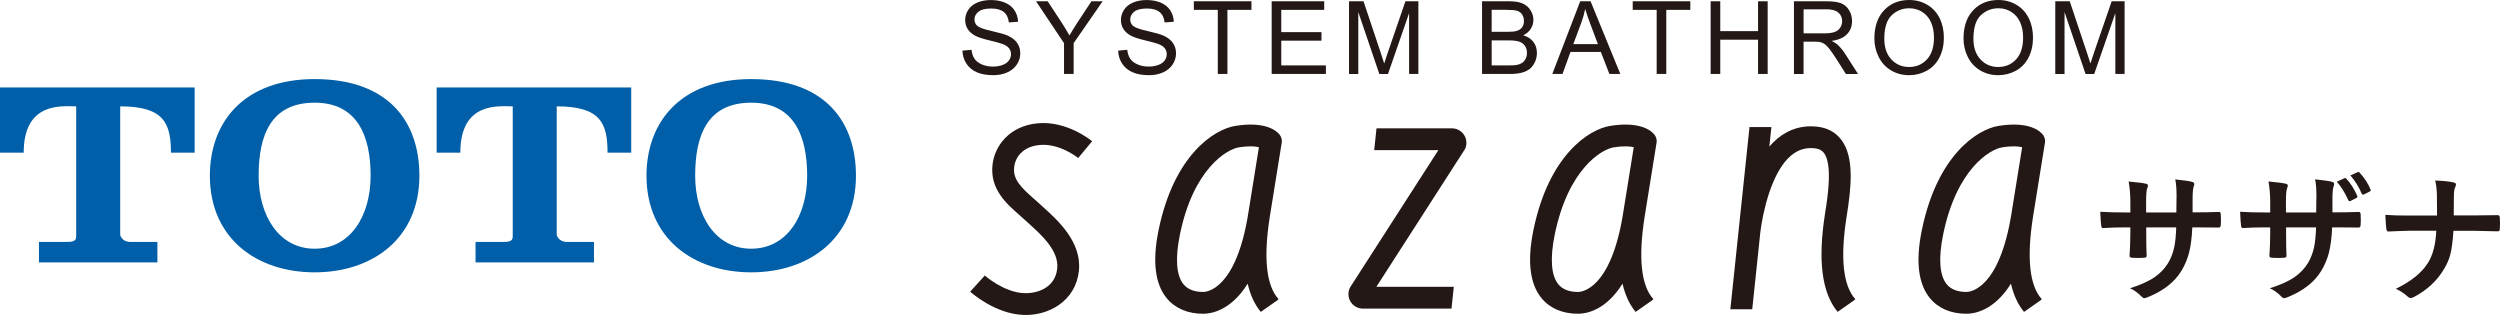 <?xml version="1.0" encoding="UTF-8"?>
<svg id="_レイヤー_2" data-name="レイヤー 2" xmlns="http://www.w3.org/2000/svg" viewBox="0 0 177.529 22.368">
  <defs>
    <style>
      .cls-1 {
        fill: #231815;
      }

      .cls-1, .cls-2 {
        stroke-width: 0px;
      }

      .cls-2 {
        fill: #005fa8;
      }
    </style>
  </defs>
  <g id="equipment">
    <g>
      <g>
        <g>
          <path class="cls-1" d="m155.698,15.078h.352c.547,0,1.05-.01,1.509-.029h.024c.068,0,.107.054.117.161.01.127.015.257.015.391,0,.137-.005.269-.015.396-.01.107-.054.161-.132.161h-.039l-1.44-.01h-.41c-.032.752-.115,1.375-.249,1.87-.117.423-.291.827-.522,1.211-.476.791-1.262,1.411-2.358,1.86-.14.059-.234.088-.283.088-.052,0-.114-.038-.186-.112-.264-.27-.54-.469-.83-.596.752-.234,1.343-.501,1.772-.801.378-.264.687-.587.928-.972.205-.338.354-.718.444-1.138.078-.371.125-.841.142-1.411h-2.129v.361c0,.752.01,1.304.029,1.655.007.084-.051.132-.171.142-.127.01-.269.015-.425.015s-.301-.005-.435-.015c-.12-.01-.181-.049-.181-.117v-.024c.036-.566.054-1.112.054-1.636v-.381h-.303c-.579,0-1.13.016-1.65.049-.068,0-.107-.063-.117-.19-.02-.104-.042-.426-.068-.967.466.033,1.077.049,1.836.049h.303v-.728c0-.518-.041-1.007-.122-1.47.664.062,1.071.114,1.221.156.101.02.151.067.151.142,0,.036-.02.106-.059.21-.049.121-.073.441-.073.962v.728h2.148l.01-.981c.003-.045.005-.114.005-.205,0-.472-.031-.859-.093-1.162.612.065,1.003.122,1.172.171.12.026.181.078.181.156,0,.049-.015.109-.044.181-.052.146-.078.439-.078.879v.952Z"/>
          <path class="cls-1" d="m165.629,15.078h.352c.54,0,1.043-.01,1.509-.029h.024c.068,0,.107.054.117.161.01.127.015.257.015.391,0,.137-.005.269-.015.396-.01.107-.054.161-.132.161h-.039l-1.44-.01h-.41c-.032.752-.115,1.375-.249,1.87-.117.423-.291.827-.522,1.211-.476.791-1.262,1.411-2.358,1.86-.14.059-.234.088-.283.088-.052,0-.114-.036-.186-.107-.264-.273-.54-.474-.83-.601.752-.234,1.343-.501,1.772-.801.378-.264.687-.587.928-.972.205-.338.354-.718.444-1.138.078-.371.125-.841.142-1.411h-2.129v.361c0,.752.01,1.304.029,1.655.007.084-.051.132-.171.142-.127.01-.269.015-.425.015s-.301-.005-.435-.015c-.12-.01-.181-.049-.181-.117v-.024c.036-.566.054-1.112.054-1.636v-.381h-.303c-.579,0-1.13.016-1.65.049-.068,0-.107-.063-.117-.19-.02-.104-.042-.426-.068-.967.466.033,1.077.049,1.836.049h.303v-.732c0-.514-.041-1.004-.122-1.47.664.065,1.071.119,1.221.161.101.016.151.063.151.142,0,.033-.02.103-.059.21-.049.121-.073.439-.073.957v.732h2.148l.01-.981c.003-.045.005-.114.005-.205,0-.475-.031-.864-.093-1.167.612.065,1.003.122,1.172.171.12.026.181.08.181.161,0,.049-.015.109-.044.181-.052.146-.078.439-.078.879v.952Zm.312-2.173l.542-.249c.02-.01.036-.015.049-.015.029,0,.059.018.088.054.296.316.554.719.771,1.211.01.023.015.042.015.059,0,.036-.024.067-.073.093l-.41.21c-.029.013-.054.02-.073.02-.039,0-.071-.026-.098-.078-.228-.518-.498-.952-.811-1.304Zm.962-.449l.518-.229c.022-.013.041-.02.054-.02.026,0,.056.02.088.059.332.355.588.746.767,1.172.013.023.02.045.02.068,0,.042-.026.075-.078.098l-.4.2c-.026.013-.049.02-.068.02-.036,0-.066-.023-.093-.068-.205-.485-.474-.918-.806-1.299Z"/>
          <path class="cls-1" d="m174.243,15.298h1.343c.466,0,1.045-.006,1.738-.02h.049c.088,0,.135.06.142.181.01.127.015.257.015.391,0,.13-.005.259-.015.386,0,.084-.015.138-.044.161-.026.02-.075.029-.146.029l-1.68-.039h-1.421c-.052.762-.13,1.336-.234,1.724-.091.335-.239.67-.444,1.006-.491.827-1.201,1.484-2.129,1.973-.075.045-.151.068-.229.068-.081,0-.154-.034-.22-.103-.261-.234-.54-.417-.84-.547,1.058-.508,1.813-1.112,2.266-1.812.361-.553.564-1.323.61-2.31h-1.929c-.195,0-.466.008-.811.024-.339.016-.549.026-.63.029h-.029c-.081,0-.132-.063-.151-.19-.017-.114-.039-.444-.068-.991.433.033.999.049,1.699.049h1.973c0-.693-.003-1.187-.01-1.479-.013-.404-.054-.741-.122-1.011.612.026,1.055.073,1.328.142.101.026.151.073.151.142,0,.039-.022.112-.068.22-.056.117-.083.319-.083.605,0,.534-.003.991-.01,1.372Z"/>
        </g>
        <g>
          <path class="cls-1" d="m68.343,3.594l.644-.056c.031.258.102.47.213.635.112.166.285.299.52.401s.499.153.792.153c.261,0,.491-.039.69-.116.199-.078.348-.184.445-.319.098-.135.146-.282.146-.442,0-.162-.048-.303-.142-.424-.094-.121-.248-.223-.465-.305-.138-.054-.444-.138-.918-.252-.475-.114-.807-.221-.997-.322-.246-.129-.43-.29-.551-.48-.121-.191-.181-.406-.181-.643,0-.261.073-.504.222-.73.147-.227.363-.398.647-.516.284-.117.6-.176.947-.176.382,0,.72.062,1.012.185.292.124.517.305.674.544.157.24.242.511.254.813l-.654.049c-.036-.326-.155-.573-.357-.739-.203-.167-.503-.25-.899-.25-.413,0-.715.076-.903.227-.189.151-.283.334-.283.547,0,.186.066.338.2.458.132.12.475.243,1.03.368.555.125.936.235,1.142.329.301.139.522.314.666.526.143.212.215.457.215.734,0,.274-.079.533-.236.776-.157.243-.383.432-.678.567-.294.135-.626.202-.994.202-.468,0-.858-.068-1.174-.204-.316-.136-.563-.341-.743-.614s-.274-.583-.283-.928Z"/>
          <path class="cls-1" d="m75.558,5.252v-2.186l-1.988-2.975h.83l1.018,1.556c.188.291.363.582.524.873.155-.27.343-.574.563-.912l1-1.518h.796l-2.06,2.975v2.186h-.684Z"/>
          <path class="cls-1" d="m79.403,3.594l.644-.056c.031.258.102.47.213.635.112.166.285.299.52.401s.499.153.792.153c.261,0,.491-.039.69-.116.199-.078.348-.184.445-.319.098-.135.146-.282.146-.442,0-.162-.048-.303-.142-.424-.094-.121-.248-.223-.465-.305-.138-.054-.444-.138-.918-.252-.475-.114-.807-.221-.997-.322-.246-.129-.43-.29-.551-.48-.121-.191-.181-.406-.181-.643,0-.261.073-.504.222-.73.147-.227.363-.398.647-.516.284-.117.6-.176.947-.176.382,0,.72.062,1.012.185.292.124.517.305.674.544.157.24.242.511.254.813l-.654.049c-.036-.326-.155-.573-.357-.739-.203-.167-.503-.25-.899-.25-.413,0-.715.076-.903.227-.189.151-.283.334-.283.547,0,.186.066.338.2.458.132.12.475.243,1.03.368.555.125.936.235,1.142.329.301.139.522.314.666.526.143.212.215.457.215.734,0,.274-.079.533-.236.776-.157.243-.383.432-.678.567-.294.135-.626.202-.994.202-.468,0-.858-.068-1.174-.204-.316-.136-.563-.341-.743-.614s-.274-.583-.283-.928Z"/>
          <path class="cls-1" d="m86.477,5.252V.7h-1.7V.091h4.091v.609h-1.707v4.552h-.684Z"/>
          <path class="cls-1" d="m90.303,5.252V.091h3.731v.609h-3.049v1.581h2.855v.605h-2.855v1.757h3.169v.609h-3.852Z"/>
          <path class="cls-1" d="m95.797,5.252V.091h1.028l1.222,3.654c.112.34.194.595.246.764.059-.188.15-.464.274-.828l1.235-3.591h.919v5.161h-.658V.933l-1.5,4.32h-.615l-1.493-4.394v4.394h-.658Z"/>
          <path class="cls-1" d="m105.242,5.252V.091h1.936c.395,0,.711.052.949.157s.425.265.56.482c.135.217.203.444.203.681,0,.221-.061.428-.18.623-.12.195-.301.352-.543.472.312.092.553.248.721.468s.251.481.251.782c0,.242-.051.466-.152.674-.103.208-.229.368-.379.481-.15.112-.339.198-.564.255-.227.058-.505.086-.833.086h-1.968Zm.683-2.993h1.116c.303,0,.52-.02.651-.06.174-.052.305-.137.393-.257.088-.12.132-.27.132-.451,0-.171-.041-.322-.123-.453s-.2-.219-.353-.268c-.152-.048-.414-.072-.785-.072h-1.031v1.56Zm0,2.384h1.285c.221,0,.375-.008.465-.025.157-.028.288-.075.395-.141.105-.066.192-.162.26-.287.068-.125.103-.271.103-.435,0-.192-.05-.36-.148-.502-.098-.142-.235-.242-.41-.299-.175-.057-.426-.086-.755-.086h-1.193v1.774Z"/>
          <path class="cls-1" d="m110.232,5.252l1.982-5.161h.735l2.112,5.161h-.777l-.603-1.563h-2.158l-.566,1.563h-.726Zm1.489-2.119h1.75l-.539-1.43c-.164-.434-.286-.791-.366-1.07-.065.331-.158.66-.278.986l-.566,1.514Z"/>
          <path class="cls-1" d="m117.642,5.252V.7h-1.7V.091h4.091v.609h-1.707v4.552h-.684Z"/>
          <path class="cls-1" d="m121.475,5.252V.091h.684v2.12h2.683V.091h.683v5.161h-.683v-2.433h-2.683v2.433h-.684Z"/>
          <path class="cls-1" d="m127.392,5.252V.091h2.289c.46,0,.81.046,1.049.139s.431.256.574.491c.143.234.214.494.214.778,0,.366-.118.675-.355.926-.236.251-.603.411-1.098.479.181.087.317.172.411.257.2.183.389.412.567.687l.897,1.405h-.859l-.683-1.074c-.199-.31-.363-.547-.493-.711-.129-.165-.244-.279-.347-.345-.102-.066-.206-.111-.312-.137-.077-.017-.204-.025-.38-.025h-.792v2.292h-.684Zm.684-2.883h1.468c.312,0,.557-.032.732-.097s.31-.168.401-.31.137-.296.137-.463c0-.244-.088-.445-.266-.602-.177-.157-.457-.236-.84-.236h-1.633v1.708Z"/>
          <path class="cls-1" d="m133.103,2.739c0-.856.229-1.527.689-2.012.46-.485,1.055-.727,1.782-.727.476,0,.905.114,1.288.341s.674.545.875.952c.2.407.301.869.301,1.385,0,.523-.105.992-.316,1.405-.212.413-.511.726-.898.938-.387.212-.805.318-1.253.318-.486,0-.92-.117-1.303-.352-.383-.234-.672-.555-.869-.961s-.296-.835-.296-1.289Zm.704.011c0,.622.167,1.112.502,1.47.334.358.754.537,1.258.537.515,0,.938-.181,1.27-.542s.498-.874.498-1.539c0-.42-.071-.787-.213-1.1s-.35-.556-.623-.729c-.273-.173-.58-.259-.921-.259-.483,0-.899.166-1.248.498s-.522.887-.522,1.664Z"/>
          <path class="cls-1" d="m139.432,2.739c0-.856.229-1.527.689-2.012.46-.485,1.055-.727,1.782-.727.476,0,.905.114,1.288.341s.674.545.875.952c.2.407.301.869.301,1.385,0,.523-.105.992-.316,1.405-.212.413-.511.726-.898.938-.387.212-.805.318-1.253.318-.486,0-.92-.117-1.303-.352-.383-.234-.672-.555-.869-.961s-.296-.835-.296-1.289Zm.704.011c0,.622.167,1.112.502,1.47.334.358.754.537,1.258.537.515,0,.938-.181,1.27-.542s.498-.874.498-1.539c0-.42-.071-.787-.213-1.1s-.35-.556-.623-.729c-.273-.173-.58-.259-.921-.259-.483,0-.899.166-1.248.498s-.522.887-.522,1.664Z"/>
          <path class="cls-1" d="m145.948,5.252V.091h1.028l1.222,3.654c.112.34.194.595.246.764.059-.188.15-.464.274-.828l1.235-3.591h.919v5.161h-.658V.933l-1.5,4.32h-.615l-1.493-4.394v4.394h-.658Z"/>
        </g>
        <g>
          <path class="cls-1" d="m73.691,8.755c-2.025.188-3.073,1.622-3.213,2.961-.18,1.714.975,2.73,1.903,3.547l.388.346.29.264c.907.819,2.149,1.94,2.017,3.195-.153,1.457-1.554,1.786-2.358,1.75-1.443-.064-2.774-1.242-2.787-1.254l-1.037,1.148c.07.064,1.749,1.563,3.756,1.651,1.798.08,3.737-.972,3.965-3.134.214-2.038-1.497-3.583-2.519-4.505l-.277-.252c-0-0-.415-.371-.415-.371-.923-.812-1.477-1.367-1.387-2.224.072-.69.588-1.468,1.818-1.582,1.424-.132,2.717.915,2.729.925l.989-1.19c-.072-.06-1.787-1.468-3.861-1.276Z"/>
          <path class="cls-1" d="m131.137,15.344c.314-1.967.569-4.171-.385-5.42-.41-.537-.989-.85-1.722-.931-1.05-.115-1.996.17-2.813.846-.206.17-.396.363-.573.57l.146-1.384h-1.556l-.772,7.346c-.024.202-.036.333-.04.379l-.547,5.209h1.555l.577-5.493c.18-1.429.797-4.279,2.198-5.437.489-.404,1.03-.567,1.656-.498.395.043.561.2.661.331.631.827.25,3.217.087,4.238-.537,3.372-.247,5.678.883,7.045l1.171-.82.09-.081c-.879-.963-1.086-2.948-.616-5.9Z"/>
          <path class="cls-1" d="m104.132,10.139c0-.554-.439-1.005-.988-1.027h-5.397l-.163,1.547h4.558c-.916,1.423-4.5,6.996-6.258,9.728-.083.149-.131.319-.131.502,0,.547.428.993.967,1.026h6.353l.163-1.547h-5.499c.921-1.431,4.541-7.059,6.288-9.774.068-.137.108-.291.108-.455Z"/>
          <path class="cls-1" d="m90.704,21.326l.09-.081c-.879-.963-1.086-2.948-.616-5.9l.836-5.191h0c.004-.023.007-.044.01-.065.023-.174-.044-.367-.133-.496l-.039-.049c-.186-.23-.96-.954-3.132-.604-1.513.244-4.365,2.082-5.453,7.427-.443,2.175-.249,3.789.575,4.798.596.729,1.495,1.115,2.599,1.115.556,0,1.963-.214,3.159-2.137.186.812.496,1.479.93,2.005l1.172-.821Zm-2.054-6.224c-.865,5.472-2.97,5.63-3.208,5.63-.633,0-1.105-.184-1.401-.547-.509-.623-.598-1.837-.257-3.511.955-4.694,3.343-6.073,4.183-6.208.724-.117,1.172-.075,1.431-.013l-.748,4.647v.001Z"/>
          <path class="cls-1" d="m117.322,21.326l.09-.081c-.879-.963-1.086-2.948-.616-5.9l.836-5.191h0c.004-.023.007-.044.01-.065.023-.174-.044-.367-.133-.496l-.039-.049c-.186-.23-.96-.954-3.132-.604-1.513.244-4.365,2.082-5.453,7.427-.443,2.175-.249,3.789.575,4.798.596.729,1.495,1.115,2.599,1.115.556,0,1.963-.214,3.159-2.137.186.812.496,1.479.93,2.005l1.172-.821Zm-2.054-6.224c-.865,5.472-2.97,5.63-3.208,5.63-.634,0-1.105-.184-1.402-.547-.509-.623-.597-1.837-.257-3.511.956-4.694,3.344-6.073,4.183-6.208.724-.117,1.172-.075,1.431-.013l-.748,4.647v.001Z"/>
          <path class="cls-1" d="m144.902,21.326l.09-.081c-.879-.963-1.086-2.948-.616-5.9l.836-5.191h0c.004-.023.007-.044.01-.065.023-.174-.044-.367-.132-.496l-.039-.049c-.186-.23-.96-.954-3.131-.604-1.514.244-4.365,2.082-5.453,7.427-.443,2.175-.249,3.789.575,4.798.596.729,1.495,1.115,2.599,1.115.556,0,1.964-.214,3.159-2.137.186.812.496,1.479.93,2.005l1.172-.821Zm-2.054-6.224c-.865,5.472-2.97,5.63-3.208,5.63-.633,0-1.105-.184-1.401-.547-.509-.623-.598-1.837-.257-3.511.955-4.694,3.343-6.073,4.183-6.208.724-.117,1.172-.075,1.431-.013l-.748,4.647v.001Z"/>
        </g>
      </g>
      <g>
        <path class="cls-2" d="m0,6.212h13.822v4.631h-1.683c0-2.076-.483-3.291-3.603-3.291v9.138s.118.489.715.489h1.926v1.454H2.767v-1.454h1.92c.366,0,.723,0,.723-.372V7.552c-.965,0-3.727-.363-3.727,3.291H0v-4.631Z"/>
        <path class="cls-2" d="m22.342,5.616c-5.042,0-7.439,3.07-7.439,6.86,0,4.454,3.329,6.863,7.439,6.863,4.111,0,7.44-2.409,7.44-6.863,0-3.79-2.145-6.86-7.44-6.86Zm0,12.045c-2.516,0-3.975-2.322-3.975-5.185s.862-5.184,3.975-5.184c3.011,0,3.976,2.32,3.976,5.184s-1.441,5.185-3.976,5.185Z"/>
        <path class="cls-2" d="m31.004,6.212h13.82v4.631h-1.682c0-2.076-.481-3.291-3.608-3.291v9.138s.122.489.724.489h1.92v1.454h-8.409v-1.454h1.917c.365,0,.724,0,.724-.372V7.552c-.961,0-3.721-.363-3.721,3.291h-1.683v-4.631Z"/>
        <path class="cls-2" d="m53.341,5.616c-5.031,0-7.433,3.07-7.433,6.86,0,4.454,3.326,6.863,7.433,6.863,4.107,0,7.442-2.409,7.442-6.863,0-3.79-2.14-6.86-7.442-6.86Zm0,12.045c-2.512,0-3.976-2.322-3.976-5.185s.862-5.184,3.976-5.184c3.018,0,3.977,2.32,3.977,5.184s-1.44,5.185-3.977,5.185Z"/>
      </g>
    </g>
  </g>
</svg>